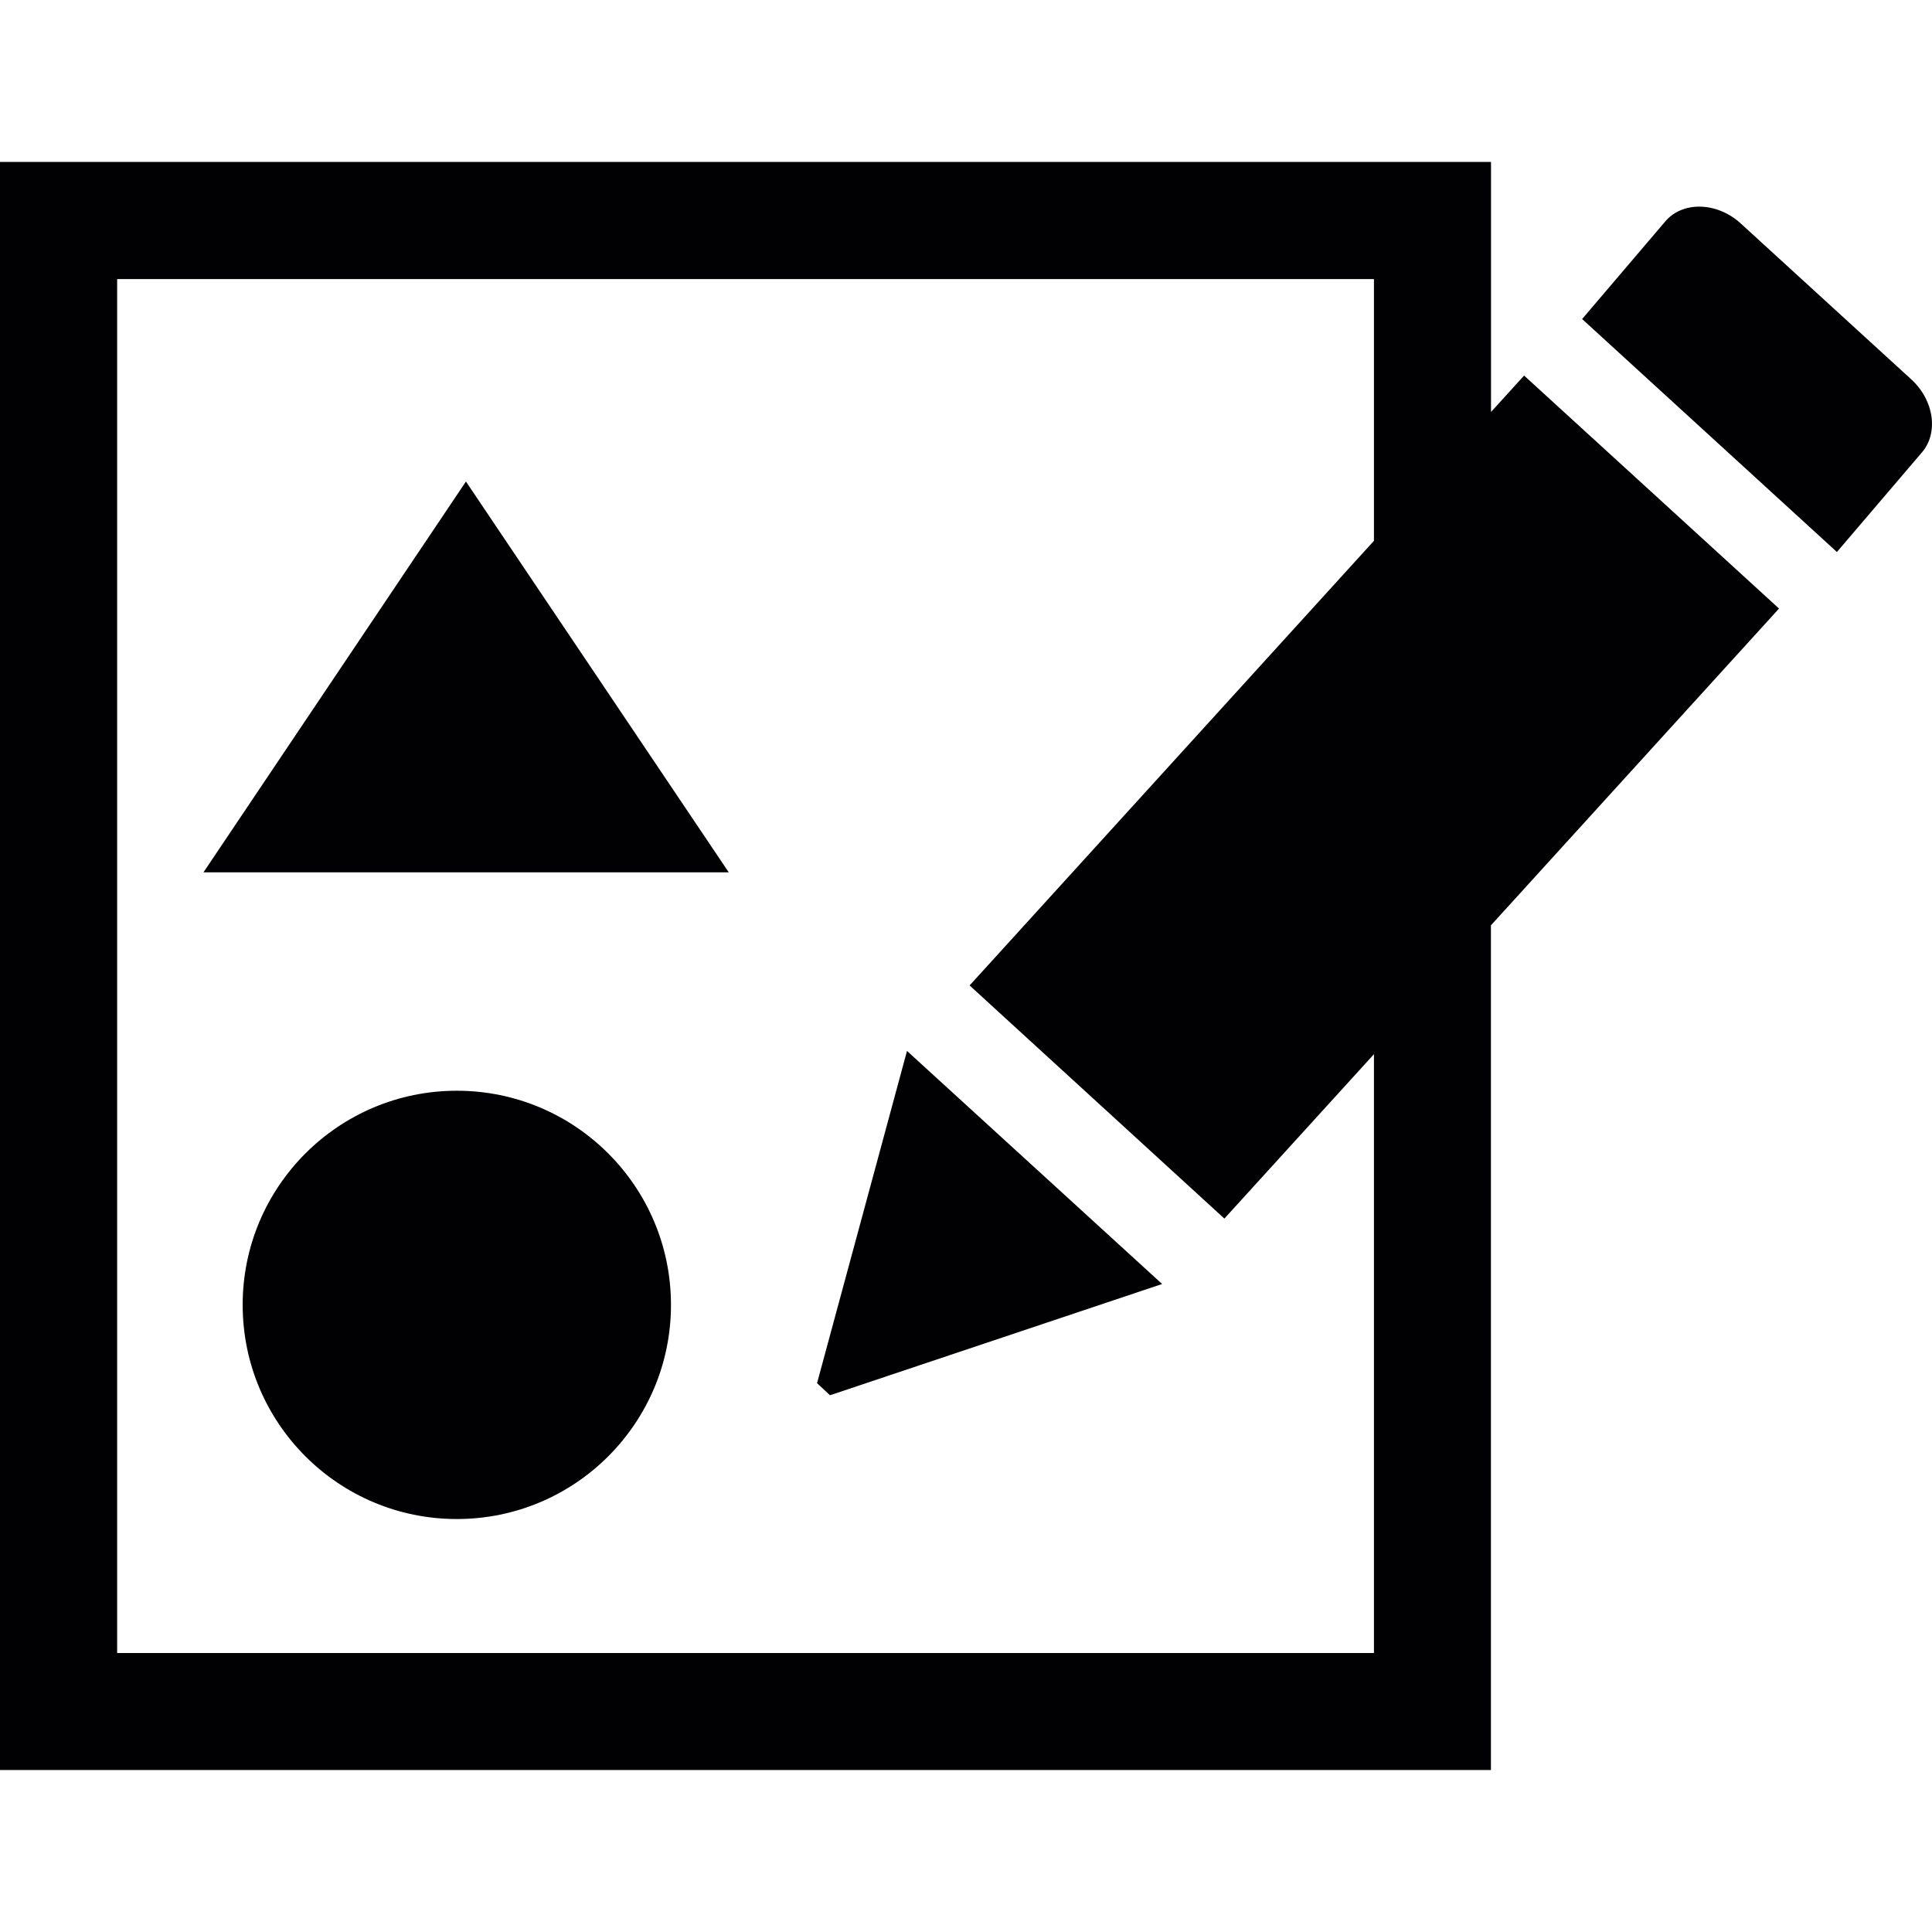 <?xml version="1.0" encoding="iso-8859-1"?>
<!-- Generator: Adobe Illustrator 18.1.1, SVG Export Plug-In . SVG Version: 6.00 Build 0)  -->
<svg version="1.1" id="Capa_1" xmlns="http://www.w3.org/2000/svg" xmlns:xlink="http://www.w3.org/1999/xlink" x="0px" y="0px"
	 viewBox="0 0 23.303 23.303" style="enable-background:new 0 0 23.303 23.303;" xml:space="preserve">
<g>
	<g>
		<path style="fill:#010002;" d="M18.383,4.53l-0.399,0.439V1.953H0v19.396h17.983V11.161l3.475-3.821L18.383,4.53z M16.572,19.938
			c-1.235,0-13.923,0-15.159,0c0-1.25,0-15.321,0-16.572c1.236,0,13.924,0,15.159,0c0,0.327,0,1.535,0,3.157l-4.877,5.363
			l3.073,2.812l1.804-1.983C16.572,16.164,16.572,19.37,16.572,19.938z"/>
		<path style="fill:#010002;" d="M23.05,4.573l-2.051-1.875C20.72,2.44,20.31,2.422,20.095,2.66l-1.012,1.188l3.073,2.81L23.17,5.47
			C23.387,5.234,23.332,4.828,23.05,4.573z"/>
		<polygon style="fill:#010002;" points="9.855,16.683 10.011,16.829 14.017,15.487 10.94,12.676 		"/>
		<circle style="fill:#010002;" cx="5.51" cy="15.739" r="2.583"/>
		<polygon style="fill:#010002;" points="2.454,10.522 8.79,10.522 5.62,5.808 		"/>
	</g>
</g>
<g>
</g>
<g>
</g>
<g>
</g>
<g>
</g>
<g>
</g>
<g>
</g>
<g>
</g>
<g>
</g>
<g>
</g>
<g>
</g>
<g>
</g>
<g>
</g>
<g>
</g>
<g>
</g>
<g>
</g>
</svg>

